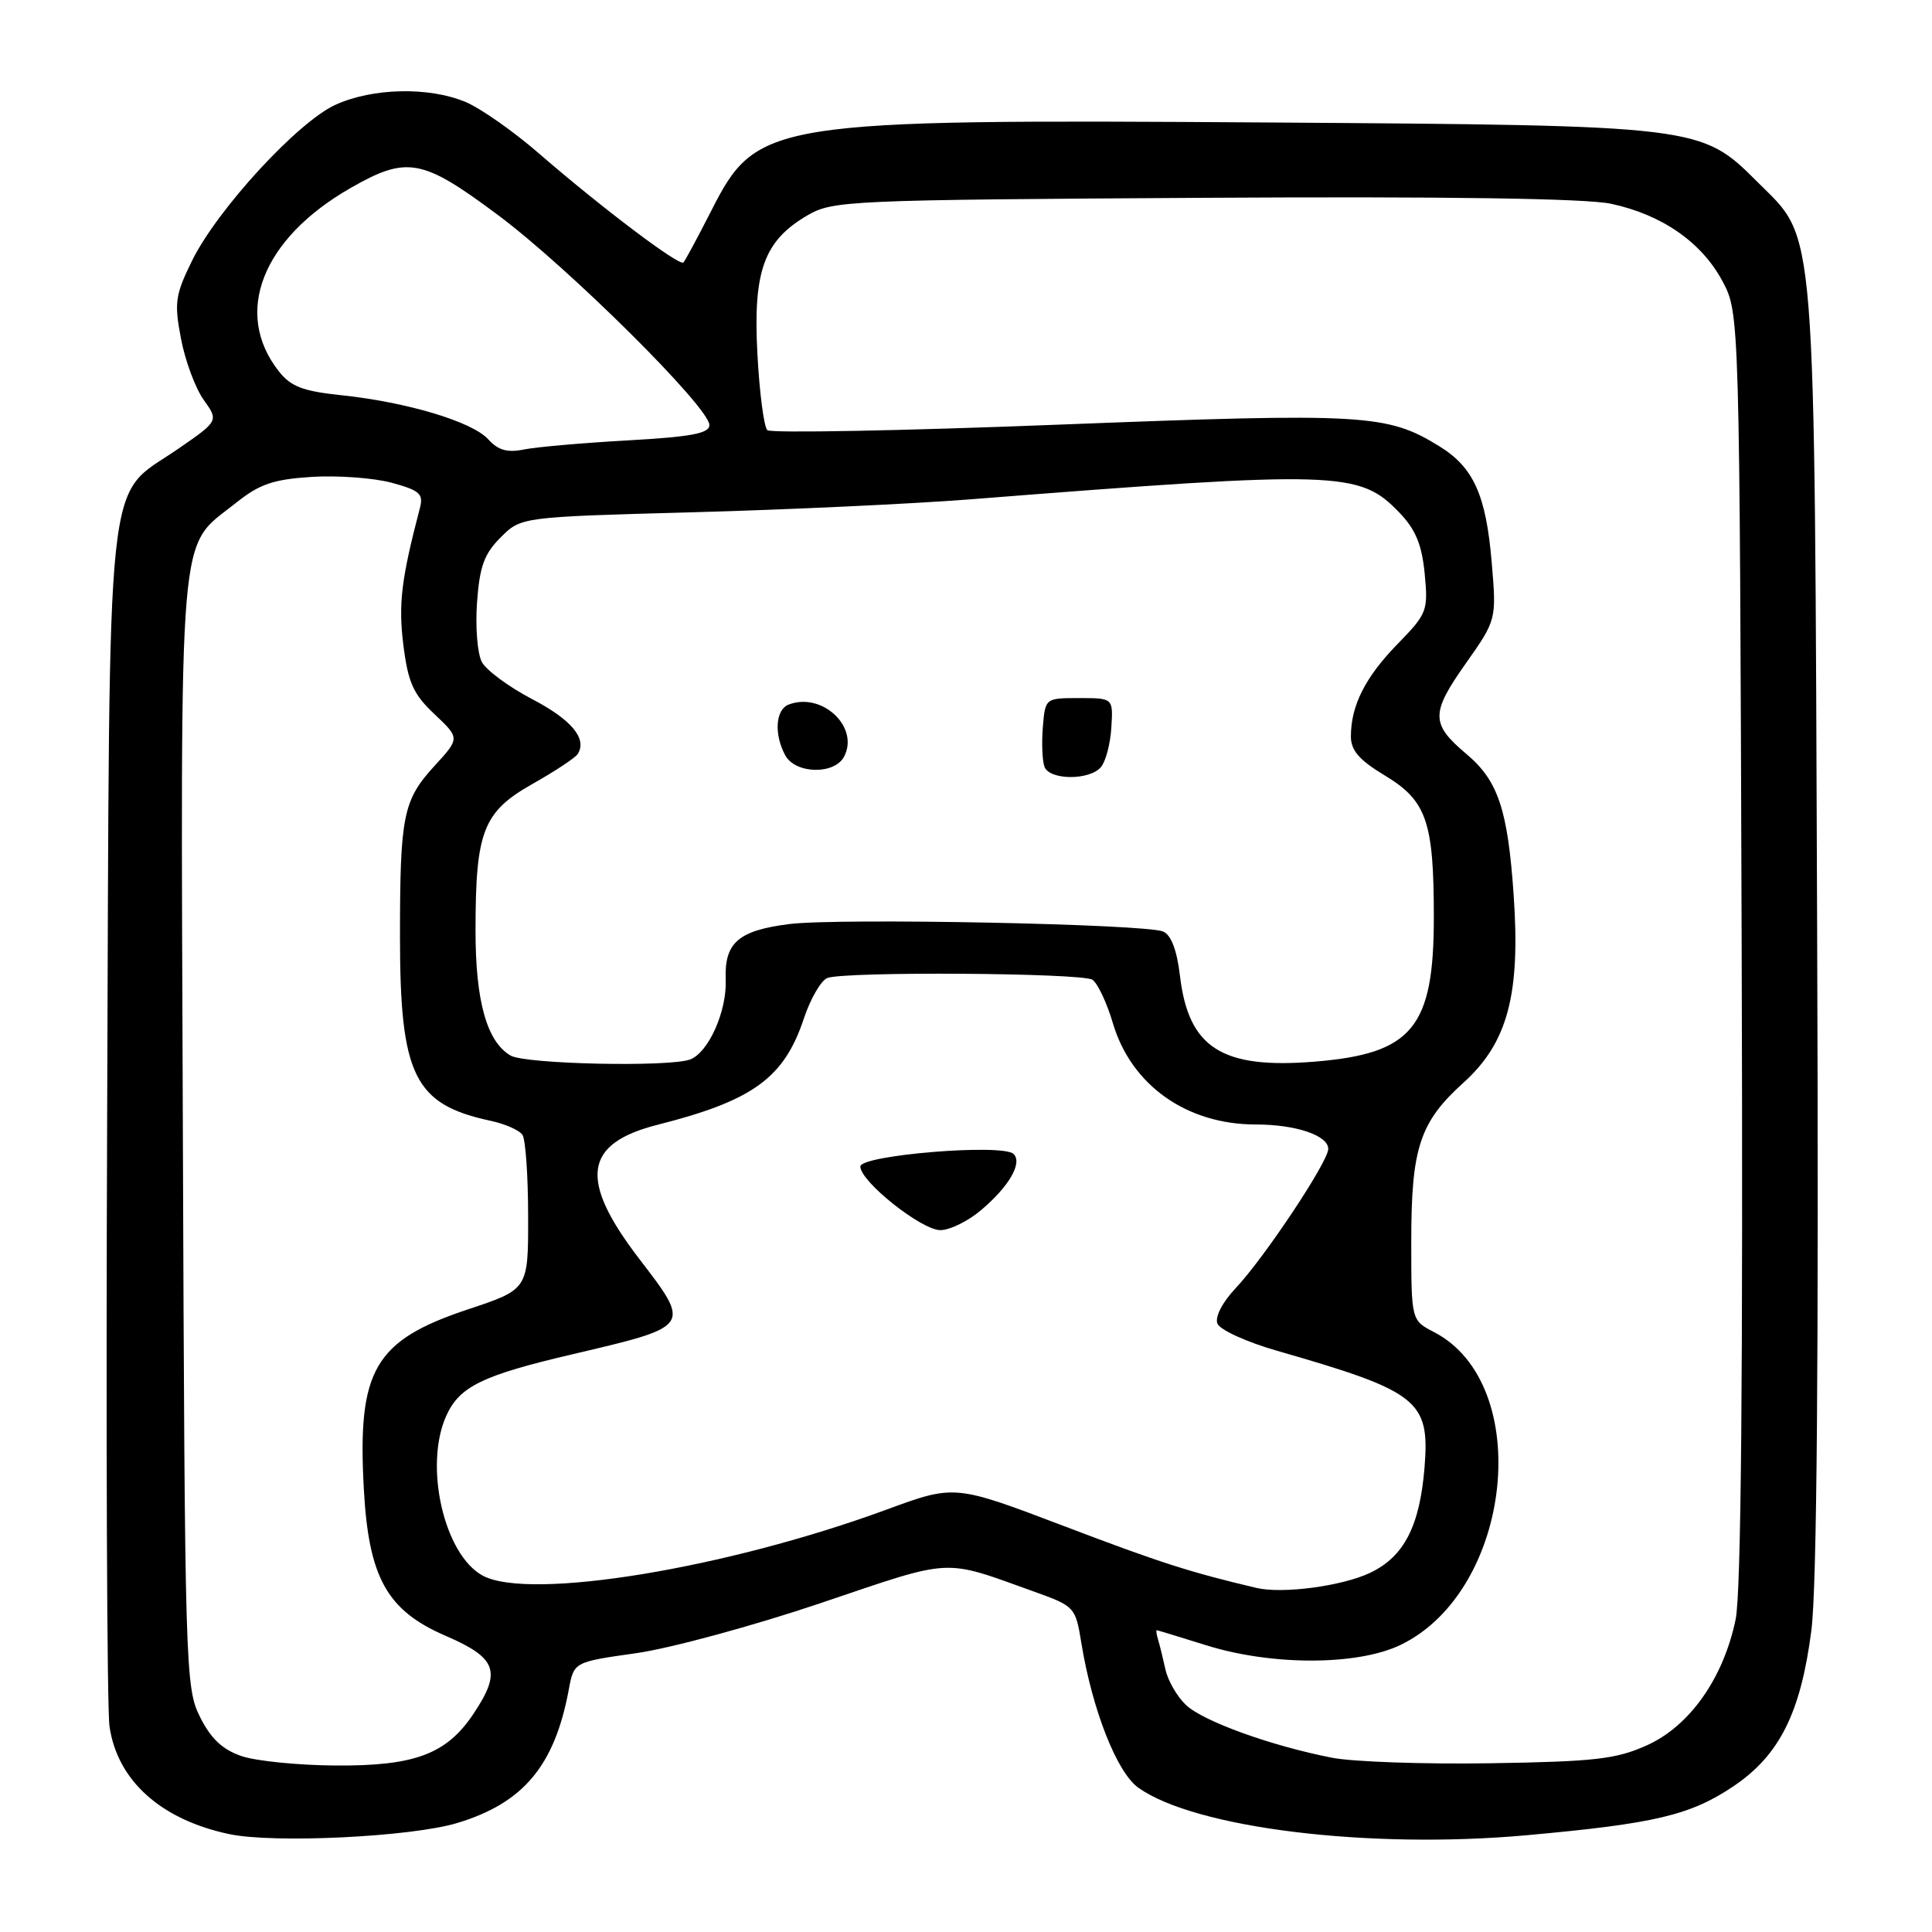 <?xml version="1.0" encoding="UTF-8" standalone="no"?>
<!DOCTYPE svg PUBLIC "-//W3C//DTD SVG 1.1//EN" "http://www.w3.org/Graphics/SVG/1.1/DTD/svg11.dtd" >
<svg xmlns="http://www.w3.org/2000/svg" xmlns:xlink="http://www.w3.org/1999/xlink" version="1.1" viewBox="0 0 256 256">
 <g >
 <path fill="currentColor"
d=" M 60.61 241.55 C 69.37 238.90 73.50 233.95 75.37 223.86 C 76.05 220.22 76.05 220.22 84.27 219.06 C 88.80 218.42 99.82 215.43 108.77 212.41 C 126.50 206.42 124.79 206.51 137.00 210.89 C 142.41 212.83 142.51 212.94 143.28 217.68 C 144.73 226.57 147.99 234.85 150.83 236.88 C 158.36 242.24 181.41 245.06 202.26 243.18 C 219.32 241.64 223.98 240.53 229.72 236.67 C 235.81 232.56 238.62 226.93 240.02 216.00 C 240.75 210.28 241.00 179.90 240.78 123.00 C 240.41 27.72 240.75 31.98 232.88 24.12 C 225.40 16.64 225.23 16.62 168.09 16.23 C 101.75 15.79 100.30 16.02 94.24 27.94 C 92.44 31.47 90.79 34.55 90.55 34.78 C 90.02 35.31 79.62 27.45 71.40 20.32 C 68.05 17.41 63.68 14.35 61.69 13.51 C 56.82 11.48 49.39 11.64 44.46 13.88 C 39.46 16.15 28.80 27.74 25.45 34.54 C 23.22 39.08 23.07 40.11 23.98 44.87 C 24.53 47.78 25.88 51.42 26.98 52.97 C 28.98 55.77 28.98 55.77 23.54 59.52 C 13.84 66.19 14.54 59.62 14.20 147.50 C 14.03 189.85 14.17 226.41 14.51 228.75 C 15.54 235.91 21.28 241.09 30.33 243.02 C 36.22 244.29 54.53 243.40 60.61 241.55 Z  M 32.00 232.69 C 29.48 231.83 27.94 230.38 26.50 227.50 C 24.56 223.62 24.49 221.22 24.23 150.00 C 23.94 67.58 23.49 72.85 31.29 66.62 C 34.38 64.14 36.22 63.52 41.30 63.19 C 44.73 62.98 49.48 63.32 51.87 63.96 C 55.62 64.98 56.13 65.43 55.64 67.32 C 53.17 76.74 52.77 80.04 53.45 85.48 C 54.08 90.47 54.76 91.98 57.57 94.63 C 60.94 97.81 60.94 97.81 57.58 101.48 C 53.41 106.03 53.00 108.07 53.00 124.10 C 53.00 142.51 54.89 146.35 65.00 148.51 C 66.92 148.92 68.83 149.76 69.23 150.38 C 69.64 150.99 69.98 155.85 69.98 161.17 C 70.00 170.84 70.00 170.84 62.03 173.49 C 49.59 177.63 47.34 181.51 48.21 197.31 C 48.85 209.06 51.28 213.41 59.08 216.77 C 65.86 219.70 66.49 221.48 62.73 227.10 C 59.17 232.43 54.96 234.01 44.50 233.94 C 39.55 233.91 33.92 233.35 32.00 232.69 Z  M 176.50 232.91 C 168.46 231.34 159.48 228.10 157.17 225.94 C 155.99 224.84 154.76 222.72 154.43 221.22 C 154.10 219.73 153.66 217.94 153.45 217.25 C 153.24 216.56 153.16 216.01 153.28 216.01 C 153.40 216.02 156.35 216.92 159.84 218.01 C 168.52 220.73 179.91 220.71 185.60 217.95 C 200.44 210.77 203.35 183.40 190.00 176.50 C 187.00 174.95 187.00 174.95 187.00 164.44 C 187.00 152.09 188.12 148.69 193.93 143.45 C 199.77 138.17 201.48 131.78 200.57 118.63 C 199.79 107.28 198.51 103.45 194.33 99.93 C 189.58 95.93 189.56 94.53 194.16 88.00 C 198.30 82.13 198.30 82.13 197.66 74.53 C 196.91 65.60 195.26 61.94 190.75 59.15 C 183.80 54.86 180.90 54.69 140.50 56.26 C 119.60 57.08 102.13 57.41 101.68 57.00 C 101.23 56.59 100.63 52.04 100.36 46.88 C 99.77 35.91 101.23 31.89 107.00 28.53 C 110.37 26.58 112.32 26.49 159.47 26.21 C 191.69 26.02 210.15 26.29 213.47 27.00 C 220.21 28.44 225.48 32.10 228.23 37.25 C 230.50 41.50 230.50 41.50 230.78 125.46 C 230.97 182.39 230.71 211.08 229.98 214.58 C 228.36 222.38 223.90 228.70 218.23 231.26 C 214.14 233.10 211.34 233.42 197.50 233.64 C 188.70 233.78 179.25 233.45 176.50 232.91 Z  M 166.50 210.41 C 157.68 208.33 153.75 207.07 141.00 202.22 C 126.51 196.71 126.51 196.71 117.50 200.02 C 96.24 207.84 70.24 212.10 64.00 208.80 C 58.84 206.06 56.13 194.19 59.15 187.56 C 60.91 183.71 63.92 182.24 75.84 179.45 C 91.69 175.73 91.62 175.83 84.70 166.80 C 76.65 156.30 77.32 151.51 87.20 149.02 C 99.75 145.84 103.90 142.83 106.50 135.00 C 107.38 132.35 108.79 129.91 109.63 129.59 C 111.94 128.70 143.31 128.91 144.75 129.82 C 145.43 130.26 146.66 132.86 147.47 135.60 C 149.91 143.81 157.24 149.00 166.40 149.00 C 171.71 149.00 176.00 150.45 176.00 152.24 C 176.00 153.93 167.55 166.64 163.74 170.68 C 161.97 172.56 160.97 174.49 161.31 175.38 C 161.63 176.21 165.17 177.82 169.20 178.98 C 187.96 184.37 189.47 185.56 188.76 194.42 C 188.13 202.22 186.04 206.28 181.54 208.41 C 177.84 210.17 169.94 211.22 166.50 210.41 Z  M 129.95 160.39 C 133.69 157.24 135.51 154.11 134.31 152.91 C 132.90 151.50 114.00 153.05 114.00 154.57 C 114.00 156.56 122.10 163.00 124.60 163.00 C 125.84 163.00 128.24 161.83 129.95 160.39 Z  M 67.66 139.87 C 64.51 138.04 63.00 132.65 63.01 123.28 C 63.01 110.13 64.01 107.58 70.55 103.88 C 73.55 102.19 76.25 100.40 76.56 99.90 C 77.82 97.86 75.72 95.35 70.46 92.61 C 67.41 91.01 64.43 88.81 63.85 87.72 C 63.26 86.62 62.97 83.06 63.21 79.82 C 63.55 75.06 64.16 73.38 66.34 71.21 C 69.04 68.50 69.04 68.50 91.77 67.88 C 104.27 67.54 120.80 66.77 128.50 66.17 C 177.51 62.32 180.13 62.40 185.44 67.94 C 187.58 70.17 188.41 72.18 188.78 76.03 C 189.25 80.94 189.10 81.32 185.19 85.33 C 180.91 89.71 179.00 93.49 179.00 97.59 C 179.00 99.44 180.12 100.73 183.52 102.77 C 189.03 106.10 189.99 108.87 189.99 121.50 C 190.00 136.16 187.16 139.61 174.24 140.67 C 161.90 141.68 157.48 138.87 156.35 129.29 C 155.95 125.90 155.18 123.88 154.12 123.43 C 151.75 122.43 111.19 121.62 104.61 122.44 C 97.83 123.29 95.97 124.91 96.16 129.81 C 96.33 133.98 93.89 139.44 91.46 140.38 C 88.74 141.42 69.62 141.01 67.66 139.87 Z  M 145.89 101.63 C 146.52 100.88 147.14 98.51 147.26 96.38 C 147.50 92.50 147.50 92.50 143.00 92.50 C 138.50 92.50 138.50 92.50 138.18 96.36 C 138.01 98.48 138.11 100.84 138.40 101.61 C 139.09 103.40 144.41 103.42 145.89 101.63 Z  M 111.85 100.25 C 113.90 96.33 108.92 91.66 104.50 93.36 C 102.76 94.03 102.54 97.27 104.04 100.07 C 105.37 102.56 110.57 102.69 111.85 100.25 Z  M 64.68 58.20 C 62.57 55.87 53.88 53.27 45.16 52.36 C 40.12 51.83 38.53 51.22 36.94 49.19 C 30.87 41.48 34.72 31.64 46.42 24.93 C 53.92 20.63 55.92 20.99 65.94 28.46 C 75.31 35.43 94.00 53.99 94.00 56.32 C 94.00 57.43 91.61 57.88 83.25 58.35 C 77.34 58.68 71.14 59.22 69.48 59.55 C 67.22 60.01 66.01 59.67 64.68 58.20 Z "/>
</g>
</svg>